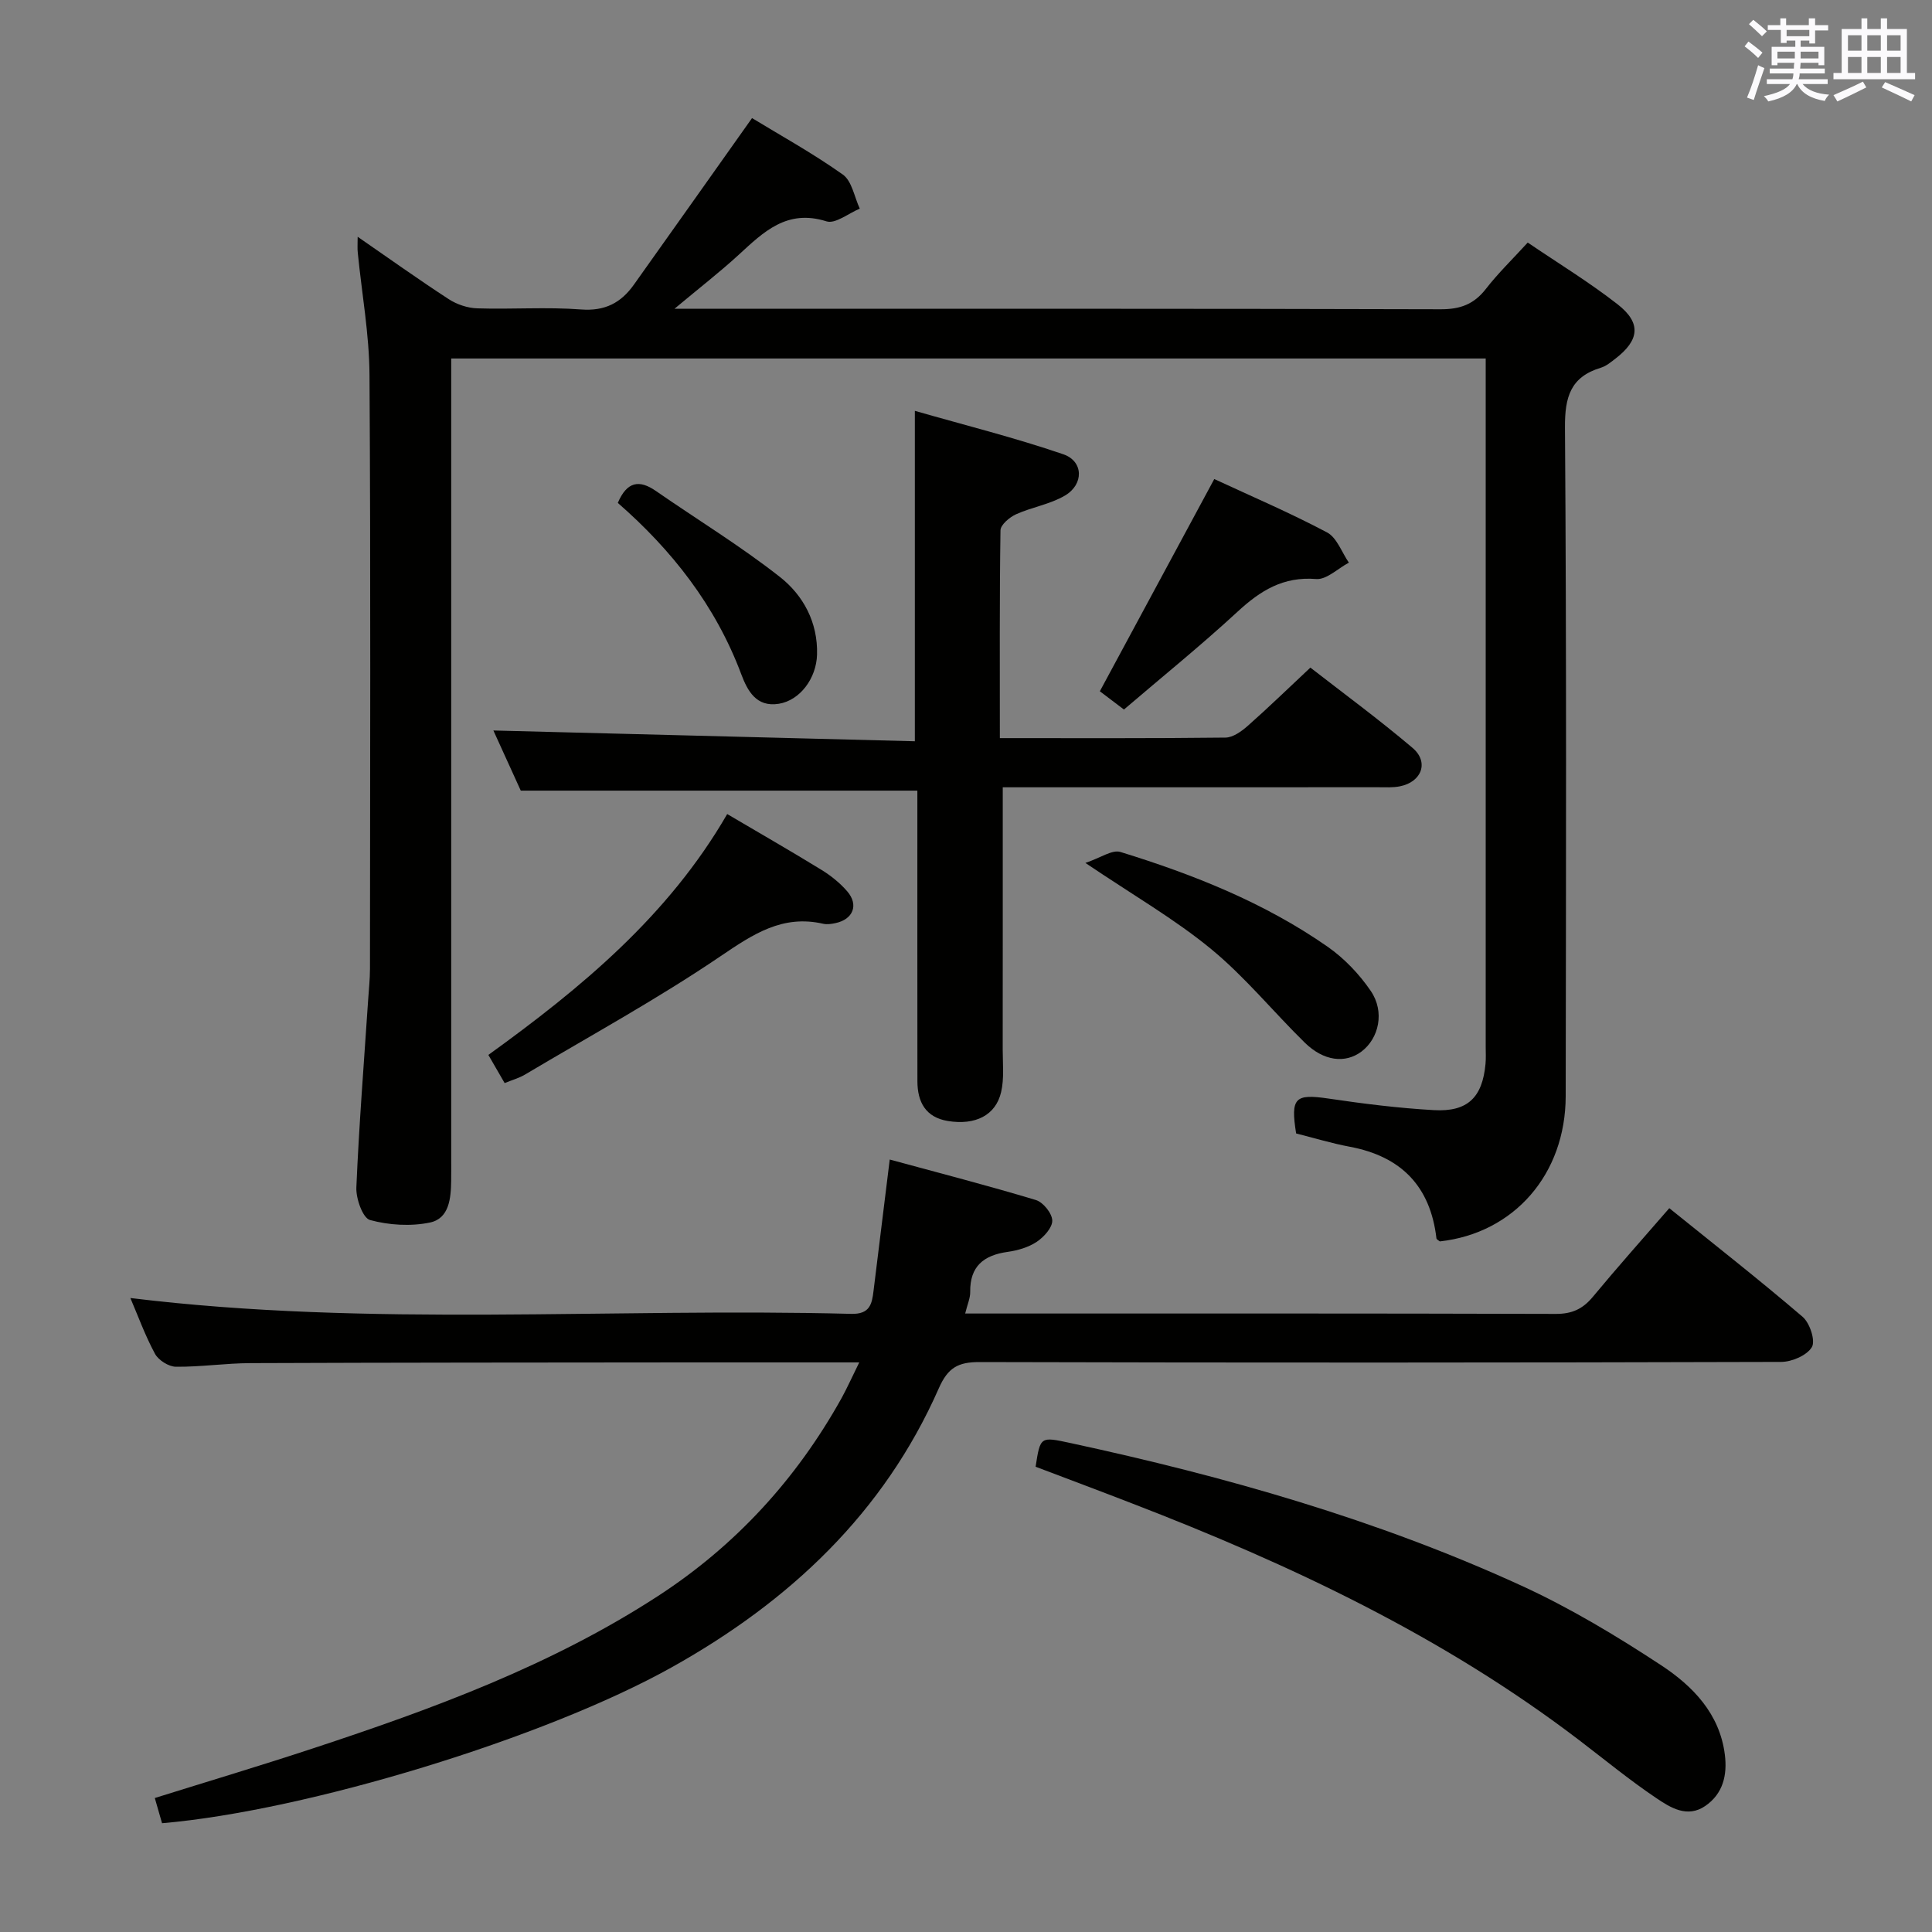 <svg enable-background="new 0 0 400 400" viewBox="0 0 400 400" xmlns="http://www.w3.org/2000/svg"><rect x="0" y="0" width="400" height="400" fill="#808080" stroke="none"/><g fill="#010100"><path d="m74.05 49.02c6.56 4.53 12.62 8.86 18.86 12.92 1.69 1.1 3.91 1.84 5.91 1.9 7.16.23 14.36-.31 21.48.23 4.95.38 8.27-1.38 10.93-5.12 8.07-11.34 16.11-22.7 24.47-34.5 5.62 3.43 12.46 7.2 18.8 11.69 1.89 1.34 2.38 4.65 3.51 7.06-2.32.95-5.06 3.21-6.89 2.63-8.2-2.6-13.03 2.19-18.21 6.95-3.87 3.55-8.04 6.78-13.27 11.15h6.69c50.65 0 101.31-.05 151.96.1 4.06.01 6.88-1.04 9.35-4.22 2.52-3.25 5.51-6.14 8.66-9.59 6.35 4.31 12.73 8.2 18.59 12.77 4.98 3.88 4.56 7.44-.49 11.31-.92.7-1.88 1.51-2.95 1.83-6.27 1.9-7.48 6.02-7.44 12.35.33 46.15.22 92.31.15 138.46-.03 16.21-10.71 28.38-26.06 30.08-.24-.21-.67-.4-.7-.63-1.26-10.81-7.32-16.98-17.95-18.97-3.74-.7-7.39-1.82-11.1-2.75-1.18-7.42-.25-8.25 6.73-7.22 7.23 1.07 14.5 1.98 21.79 2.39 7 .4 10.05-2.64 10.69-9.57.11-1.16.04-2.33.04-3.5 0-45.65 0-91.31 0-136.96 0-1.79 0-3.58 0-5.59-71.52 0-142.46 0-214.18 0v6.31 159.46c0 1.5.01 3-.01 4.5-.05 3.63-.42 7.79-4.39 8.62-3.98.83-8.5.55-12.42-.52-1.49-.41-2.92-4.43-2.82-6.74.55-12.95 1.58-25.88 2.44-38.82.14-2.15.38-4.31.38-6.46.02-40.99.16-81.98-.1-122.97-.05-8.41-1.59-16.81-2.42-25.22-.11-.91-.03-1.85-.03-3.36z"/><path d="m177.9 282.07c-12.76 0-24.41-.01-36.07 0-29.99.03-59.99.03-89.98.15-5.14.02-10.29.8-15.42.75-1.5-.01-3.62-1.35-4.34-2.68-2.03-3.74-3.49-7.8-5.1-11.55 49.79 6.09 99.58 1.98 149.24 3.28 3.85.1 4.3-2 4.63-4.79 1.06-8.72 2.15-17.43 3.35-27.16 10.3 2.8 20.33 5.39 30.25 8.38 1.51.45 3.36 2.75 3.4 4.24.04 1.48-1.74 3.43-3.22 4.42-1.72 1.14-3.94 1.79-6.03 2.08-4.95.69-7.82 2.99-7.74 8.31.02 1.26-.57 2.52-1.04 4.45h5.31c38.99 0 77.99-.04 116.98.08 3.33.01 5.56-1.01 7.64-3.51 5.1-6.15 10.41-12.11 15.85-18.38 9.34 7.54 18.64 14.82 27.61 22.5 1.48 1.27 2.69 4.94 1.91 6.26-1.01 1.71-4.13 3.06-6.35 3.07-55.32.16-110.65.18-165.97.03-4.44-.01-6.55 1.15-8.43 5.41-11.39 25.87-30.94 44.16-55.24 57.75-26.25 14.69-75.62 29.75-105.59 32.32-.46-1.59-.93-3.26-1.5-5.22 11.03-3.45 21.98-6.72 32.82-10.3 24.81-8.18 49.29-17.17 71.36-31.52 16.07-10.45 28.67-24.21 38-40.96 1.19-2.17 2.19-4.42 3.67-7.41z"/><path d="m207.01 152.82c16.09 0 31.4.07 46.71-.11 1.55-.02 3.31-1.28 4.58-2.4 4.24-3.74 8.3-7.69 13-12.09 6.63 5.16 14.09 10.64 21.14 16.61 3.47 2.93 1.93 7.07-2.61 7.97-1.45.29-2.98.19-4.48.19-24.16.01-48.32.01-72.48.01-1.79 0-3.59 0-5.26 0 0 18.41.01 36.34-.01 54.27 0 2.95.33 6.02-.33 8.84-1.12 4.81-5.34 6.91-11.03 5.98-4.6-.76-6.29-3.92-6.3-8.23-.02-18.33-.01-36.66-.01-54.99 0-1.79 0-3.59 0-5.18-27.41 0-54.32 0-82.11 0-1.72-3.77-3.82-8.39-5.67-12.45 29.01.74 57.96 1.48 87.26 2.23 0-22.97 0-44.99 0-68.41 10.35 2.97 20.69 5.55 30.73 8.99 4.21 1.44 4.29 6.23.35 8.55-3.07 1.81-6.84 2.39-10.14 3.88-1.34.61-3.19 2.17-3.21 3.32-.21 14.12-.13 28.25-.13 43.02z"/><path d="m214.41 303.67c.98-6.3.96-6.25 7.24-4.9 32.02 6.91 63.45 15.83 93.29 29.5 10.07 4.61 19.68 10.39 28.95 16.48 6.53 4.29 12.15 10.01 13.22 18.52.53 4.2-.35 8.08-4.03 10.62-3.74 2.58-7.23.36-10.16-1.61-5.51-3.71-10.67-7.95-15.96-11.99-28.17-21.5-59.83-36.4-92.67-49.06-6.63-2.57-13.3-5.06-19.88-7.56z"/><path d="m150.56 168.54c6.93 4.08 13.27 7.72 19.49 11.54 1.96 1.2 3.84 2.71 5.34 4.44 2.46 2.83 1.24 5.85-2.46 6.61-.8.17-1.7.3-2.48.13-8.44-1.94-14.52 2.14-21.25 6.7-13.04 8.85-26.92 16.44-40.49 24.51-1.24.74-2.68 1.13-4.23 1.77-1.18-2.04-2.24-3.88-3.37-5.83 19.21-13.87 37.25-28.77 49.45-49.87z"/><path d="m251.4 99.18c7.51 3.49 15.6 6.95 23.35 11.05 2.04 1.08 3.04 4.12 4.52 6.26-2.27 1.2-4.63 3.57-6.78 3.39-6.8-.55-11.53 2.39-16.25 6.75-7.55 6.97-15.55 13.44-23.54 20.27-2.03-1.53-3.84-2.91-4.99-3.78 7.91-14.68 15.67-29.07 23.69-43.94z"/><path d="m224.72 178.66c3.1-1.03 5.53-2.8 7.25-2.27 15.12 4.66 29.8 10.49 42.87 19.6 3.46 2.41 6.58 5.68 8.96 9.17 2.95 4.32 1.69 9.84-1.93 12.56-3.34 2.5-7.81 1.99-11.72-1.84-6.53-6.4-12.37-13.61-19.4-19.39-7.54-6.2-16.11-11.13-26.03-17.83z"/><path d="m127.91 104.12c1.89-4.43 4.43-4.87 7.9-2.46 8.56 5.93 17.49 11.37 25.66 17.79 4.84 3.81 7.88 9.4 7.69 16.08-.14 4.92-3.53 9.47-7.91 10.18-4.7.76-6.51-2.74-7.8-6.17-5.32-14.19-14.38-25.69-25.54-35.42z"/></g><path d="m361.2 9.6.8-1c.9.7 1.9 1.4 2.9 2.3l-.9 1.1c-1-1-2-1.8-2.8-2.4zm.5 10.6c.9-2.1 1.6-4.3 2.3-6.7.4.2.8.4 1.3.6-.7 2.1-1.5 4.3-2.2 6.6zm.4-15.2.9-.9c1 .8 2 1.6 2.8 2.4l-1 1c-.9-.9-1.8-1.7-2.7-2.5zm12.5-1.2h1.2v1.4h2.7v1.1h-2.7v2.7h-1.2v-.6h-1.8v1.3h4.9v3.8h-1.2v-.5h-3.7c0 .4-.1.9-.1 1.2h5.1v1h-5.2c0 .5-.1.9-.2 1.2h6v1h-5.2c1.1 1.3 2.9 2 5.5 2.2-.4.4-.7.8-.9 1.3-2.9-.5-4.8-1.6-5.7-3.5h-.1c-.8 1.7-2.7 2.9-5.9 3.6-.2-.4-.6-.8-.9-1.1 2.8-.6 4.6-1.4 5.4-2.5h-4.8v-1h5.3c.1-.3.2-.7.2-1.2h-4.9v-1h5c0-.4 0-.8.1-1.2h-3.5v.5h-1.2v-3.8h4.9v-1.3h-1.8v.5h-1.2v-2.7h-2.7v-1h2.6v-1.4h1.2v1.4h4.7v-1.4zm-6.6 8.3h3.6c0-.4 0-.9 0-1.4h-3.6zm1.9-4.6h4.7v-1.3h-4.7zm6.6 3.2h-3.7v1.4h3.7z" fill="#fbfafc"/><path d="m385.3 3.8h1.3v2.2h2.8v-2.2h1.3v2.2h4.1v9.1h1.7v1.3h-16.9v-1.3h1.7v-9.1h4.1v-2.2zm.4 13.1.7 1.2c-1.8.9-3.8 1.9-6 2.9-.2-.4-.5-.8-.8-1.3 2.3-1 4.3-1.9 6.1-2.8zm-3.1-6.4h2.8v-3.2h-2.8zm0 4.6h2.8v-3.3h-2.8zm4-4.6h2.8v-3.2h-2.8zm0 4.6h2.8v-3.3h-2.8zm3.7 1.9c2.1.9 4.1 1.8 6.1 2.7l-.7 1.3c-2.2-1.1-4.2-2-6.1-2.9zm3.2-9.7h-2.8v3.2h2.8zm-2.8 7.8h2.8v-3.3h-2.8z" fill="#fbfafc"/></svg>